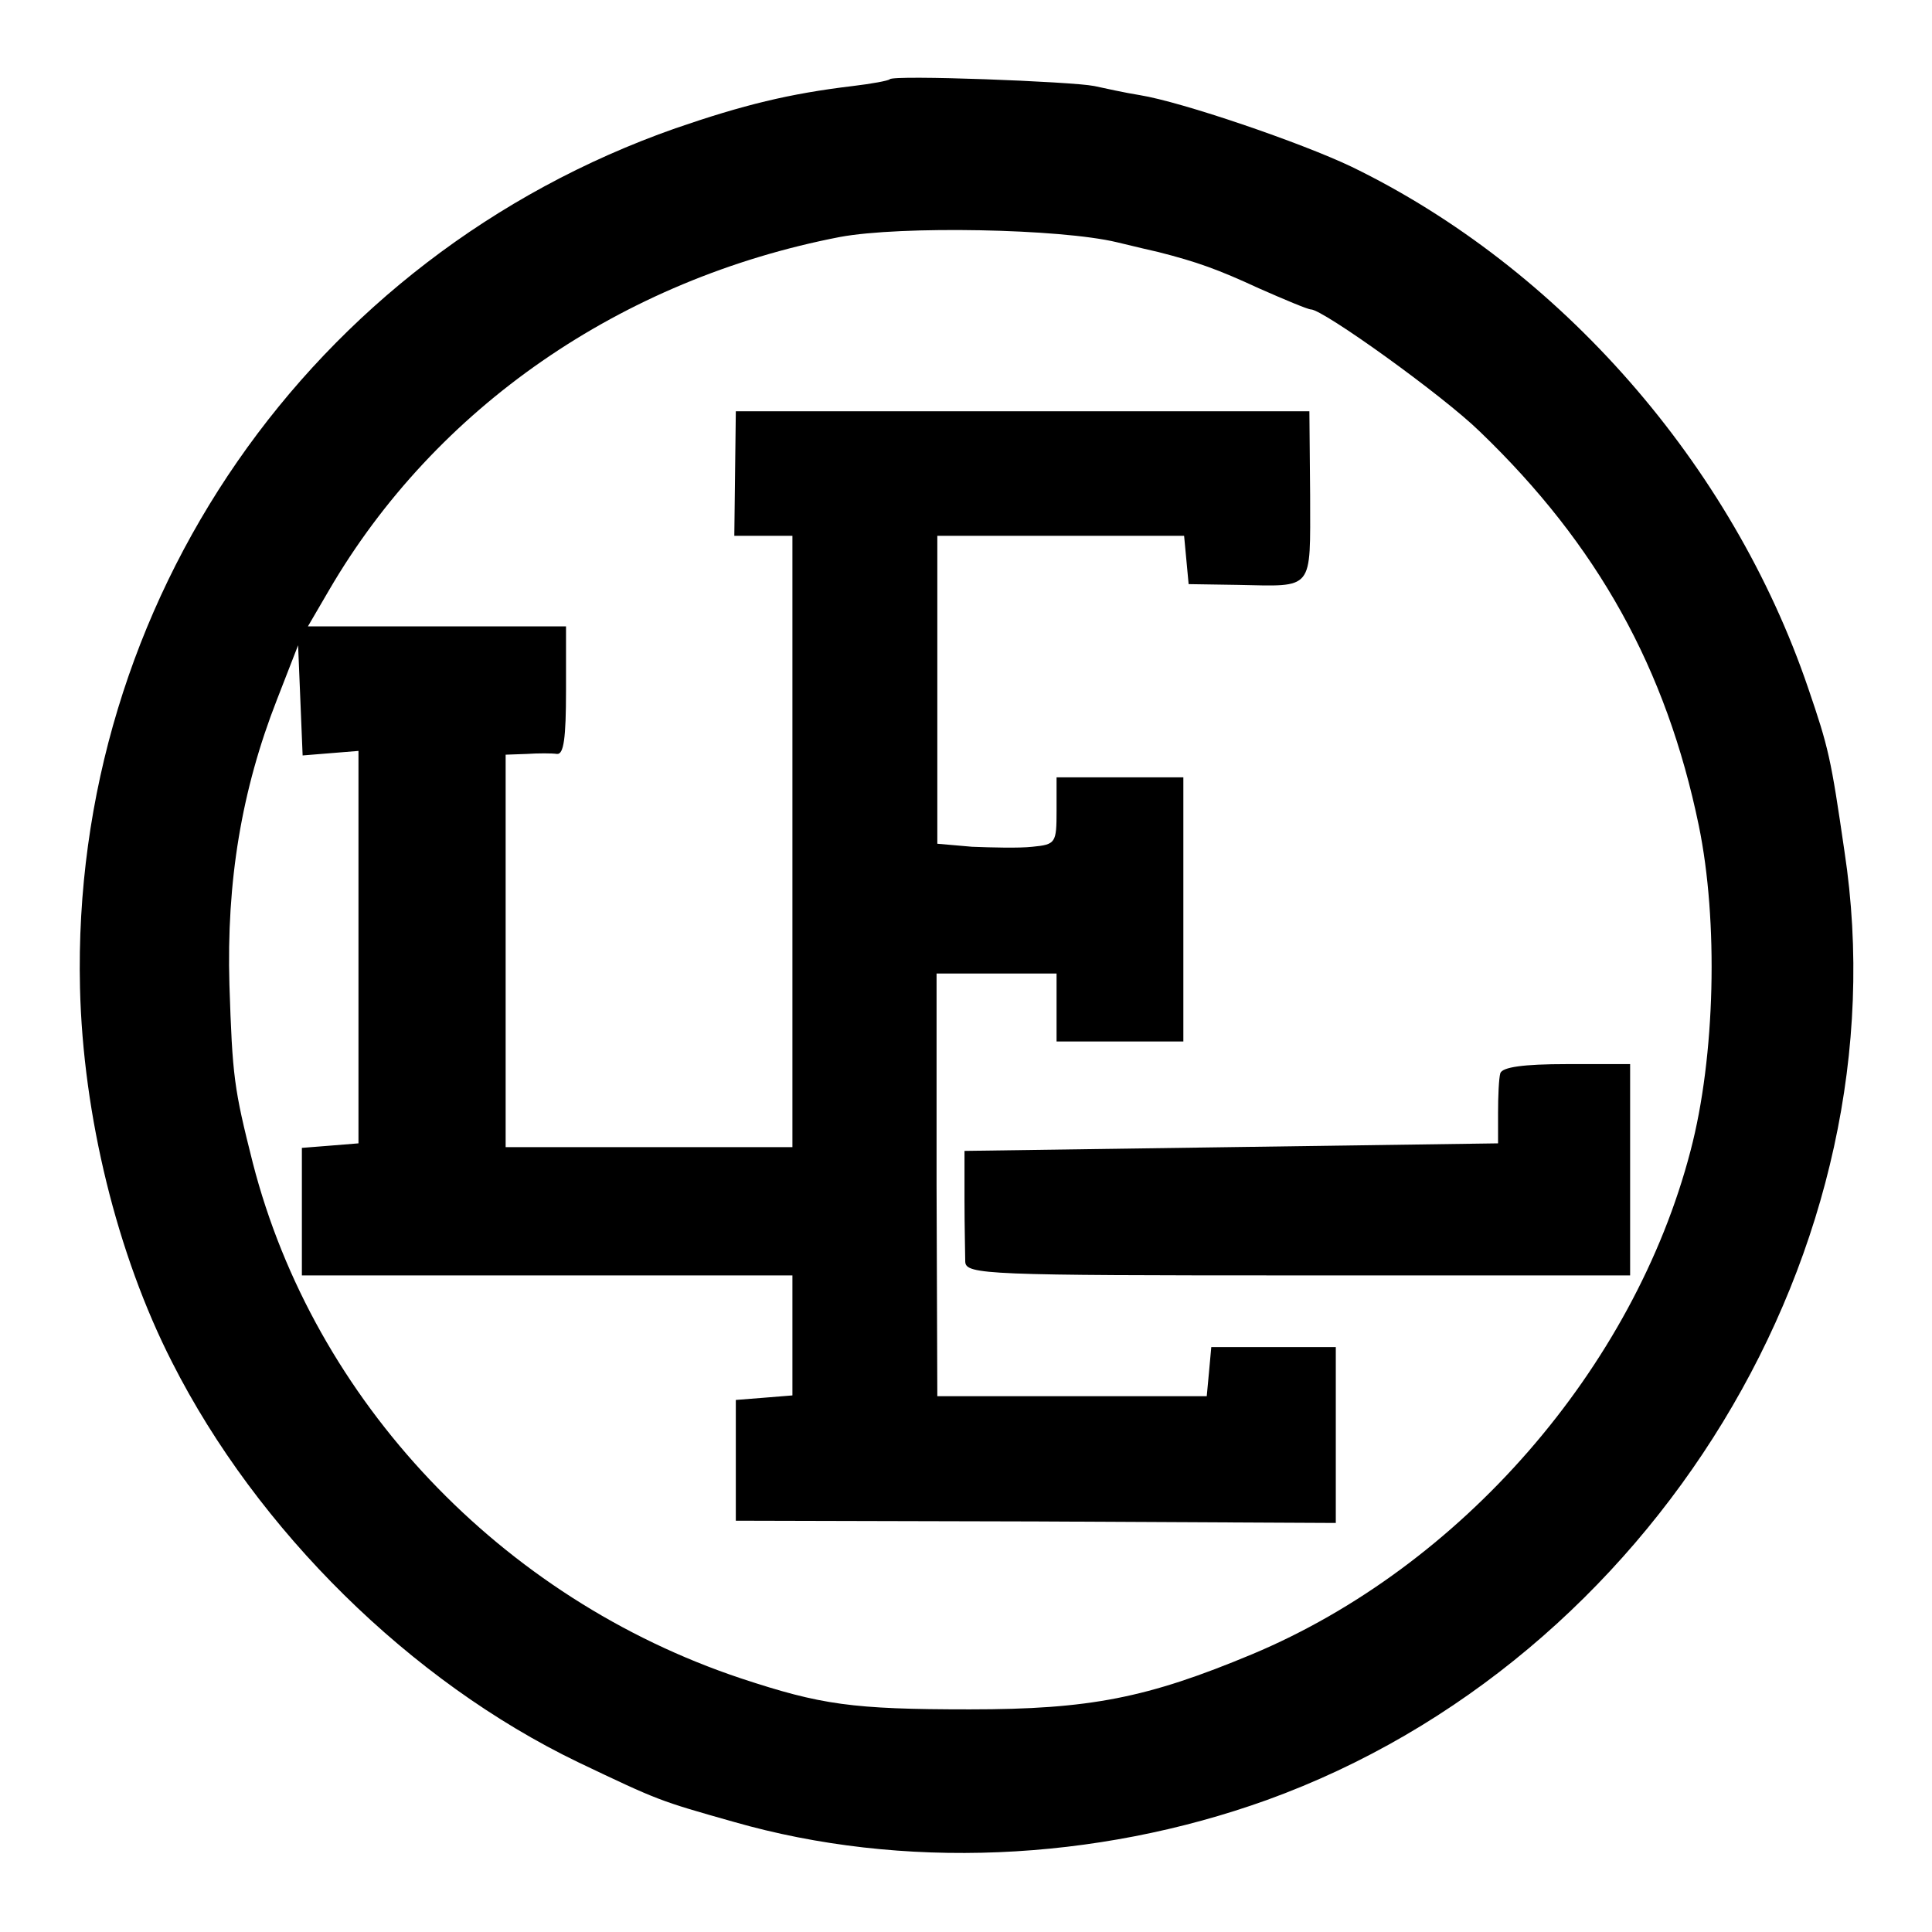<?xml version="1.0" standalone="no"?>
<!DOCTYPE svg PUBLIC "-//W3C//DTD SVG 20010904//EN"
 "http://www.w3.org/TR/2001/REC-SVG-20010904/DTD/svg10.dtd">
<svg version="1.0" xmlns="http://www.w3.org/2000/svg"
 width="256pt" height="256pt" viewBox="0 0 256 256"
 preserveAspectRatio="xMidYMid meet">
<g transform="translate(0,256) scale(0.1,-0.1)"
fill="#000000" stroke="none">
<path d="M1179 2455 c-2 -2 -24 -6 -49 -9 -84 -10 -145 -25 -235 -56 -484
-170 -801 -628 -789 -1139 4 -169 49 -353 122 -496 113 -223 316 -423 538
-530 107 -51 107 -51 206 -79 223 -64 479 -53 707 29 511 185 845 732 765
1257 -18 124 -21 137 -48 216 -101 297 -329 557 -605 691 -67 32 -225 86 -281
95 -19 3 -46 9 -60 12 -30 6 -266 15 -271 9z m301 -216 c25 -6 50 -12 55 -13
51 -13 79 -23 133 -48 34 -15 65 -28 69 -28 16 0 175 -114 224 -162 156 -150
247 -314 290 -522 26 -126 22 -306 -11 -431 -75 -288 -304 -551 -581 -667
-139 -58 -215 -73 -374 -73 -156 0 -197 6 -303 41 -318 106 -566 368 -647 683
-25 99 -27 114 -31 236 -4 137 16 258 63 378 l28 72 3 -73 3 -73 37 3 37 3 0
-260 0 -260 -37 -3 -38 -3 0 -85 0 -84 325 0 325 0 0 -79 0 -80 -37 -3 -38 -3
0 -80 0 -80 398 -1 397 -2 0 117 0 116 -82 0 -83 0 -3 -33 -3 -32 -179 0 -178
0 -1 280 0 280 80 0 79 0 0 -45 0 -45 84 0 84 0 0 175 0 175 -84 0 -84 0 0
-44 c0 -43 -1 -45 -32 -48 -18 -2 -54 -1 -80 0 l-46 4 0 204 0 204 163 0 164
0 3 -32 3 -32 65 -1 c102 -2 96 -9 96 118 l-1 112 -380 0 -380 0 -1 -82 -1
-83 39 0 38 0 0 -405 0 -405 -190 0 -190 0 0 260 0 260 28 1 c15 1 33 1 40 0
9 -1 12 21 12 84 l0 85 -171 0 -171 0 28 48 c141 242 387 412 677 468 81 15
292 11 367 -7z"/>
<path d="M1988 1138 c-2 -7 -3 -31 -3 -53 l0 -40 -354 -5 -353 -5 0 -65 c0
-36 1 -73 1 -82 1 -17 29 -18 441 -18 l440 0 0 140 0 140 -84 0 c-58 0 -85 -4
-88 -12z"/>
</g>
</svg>
